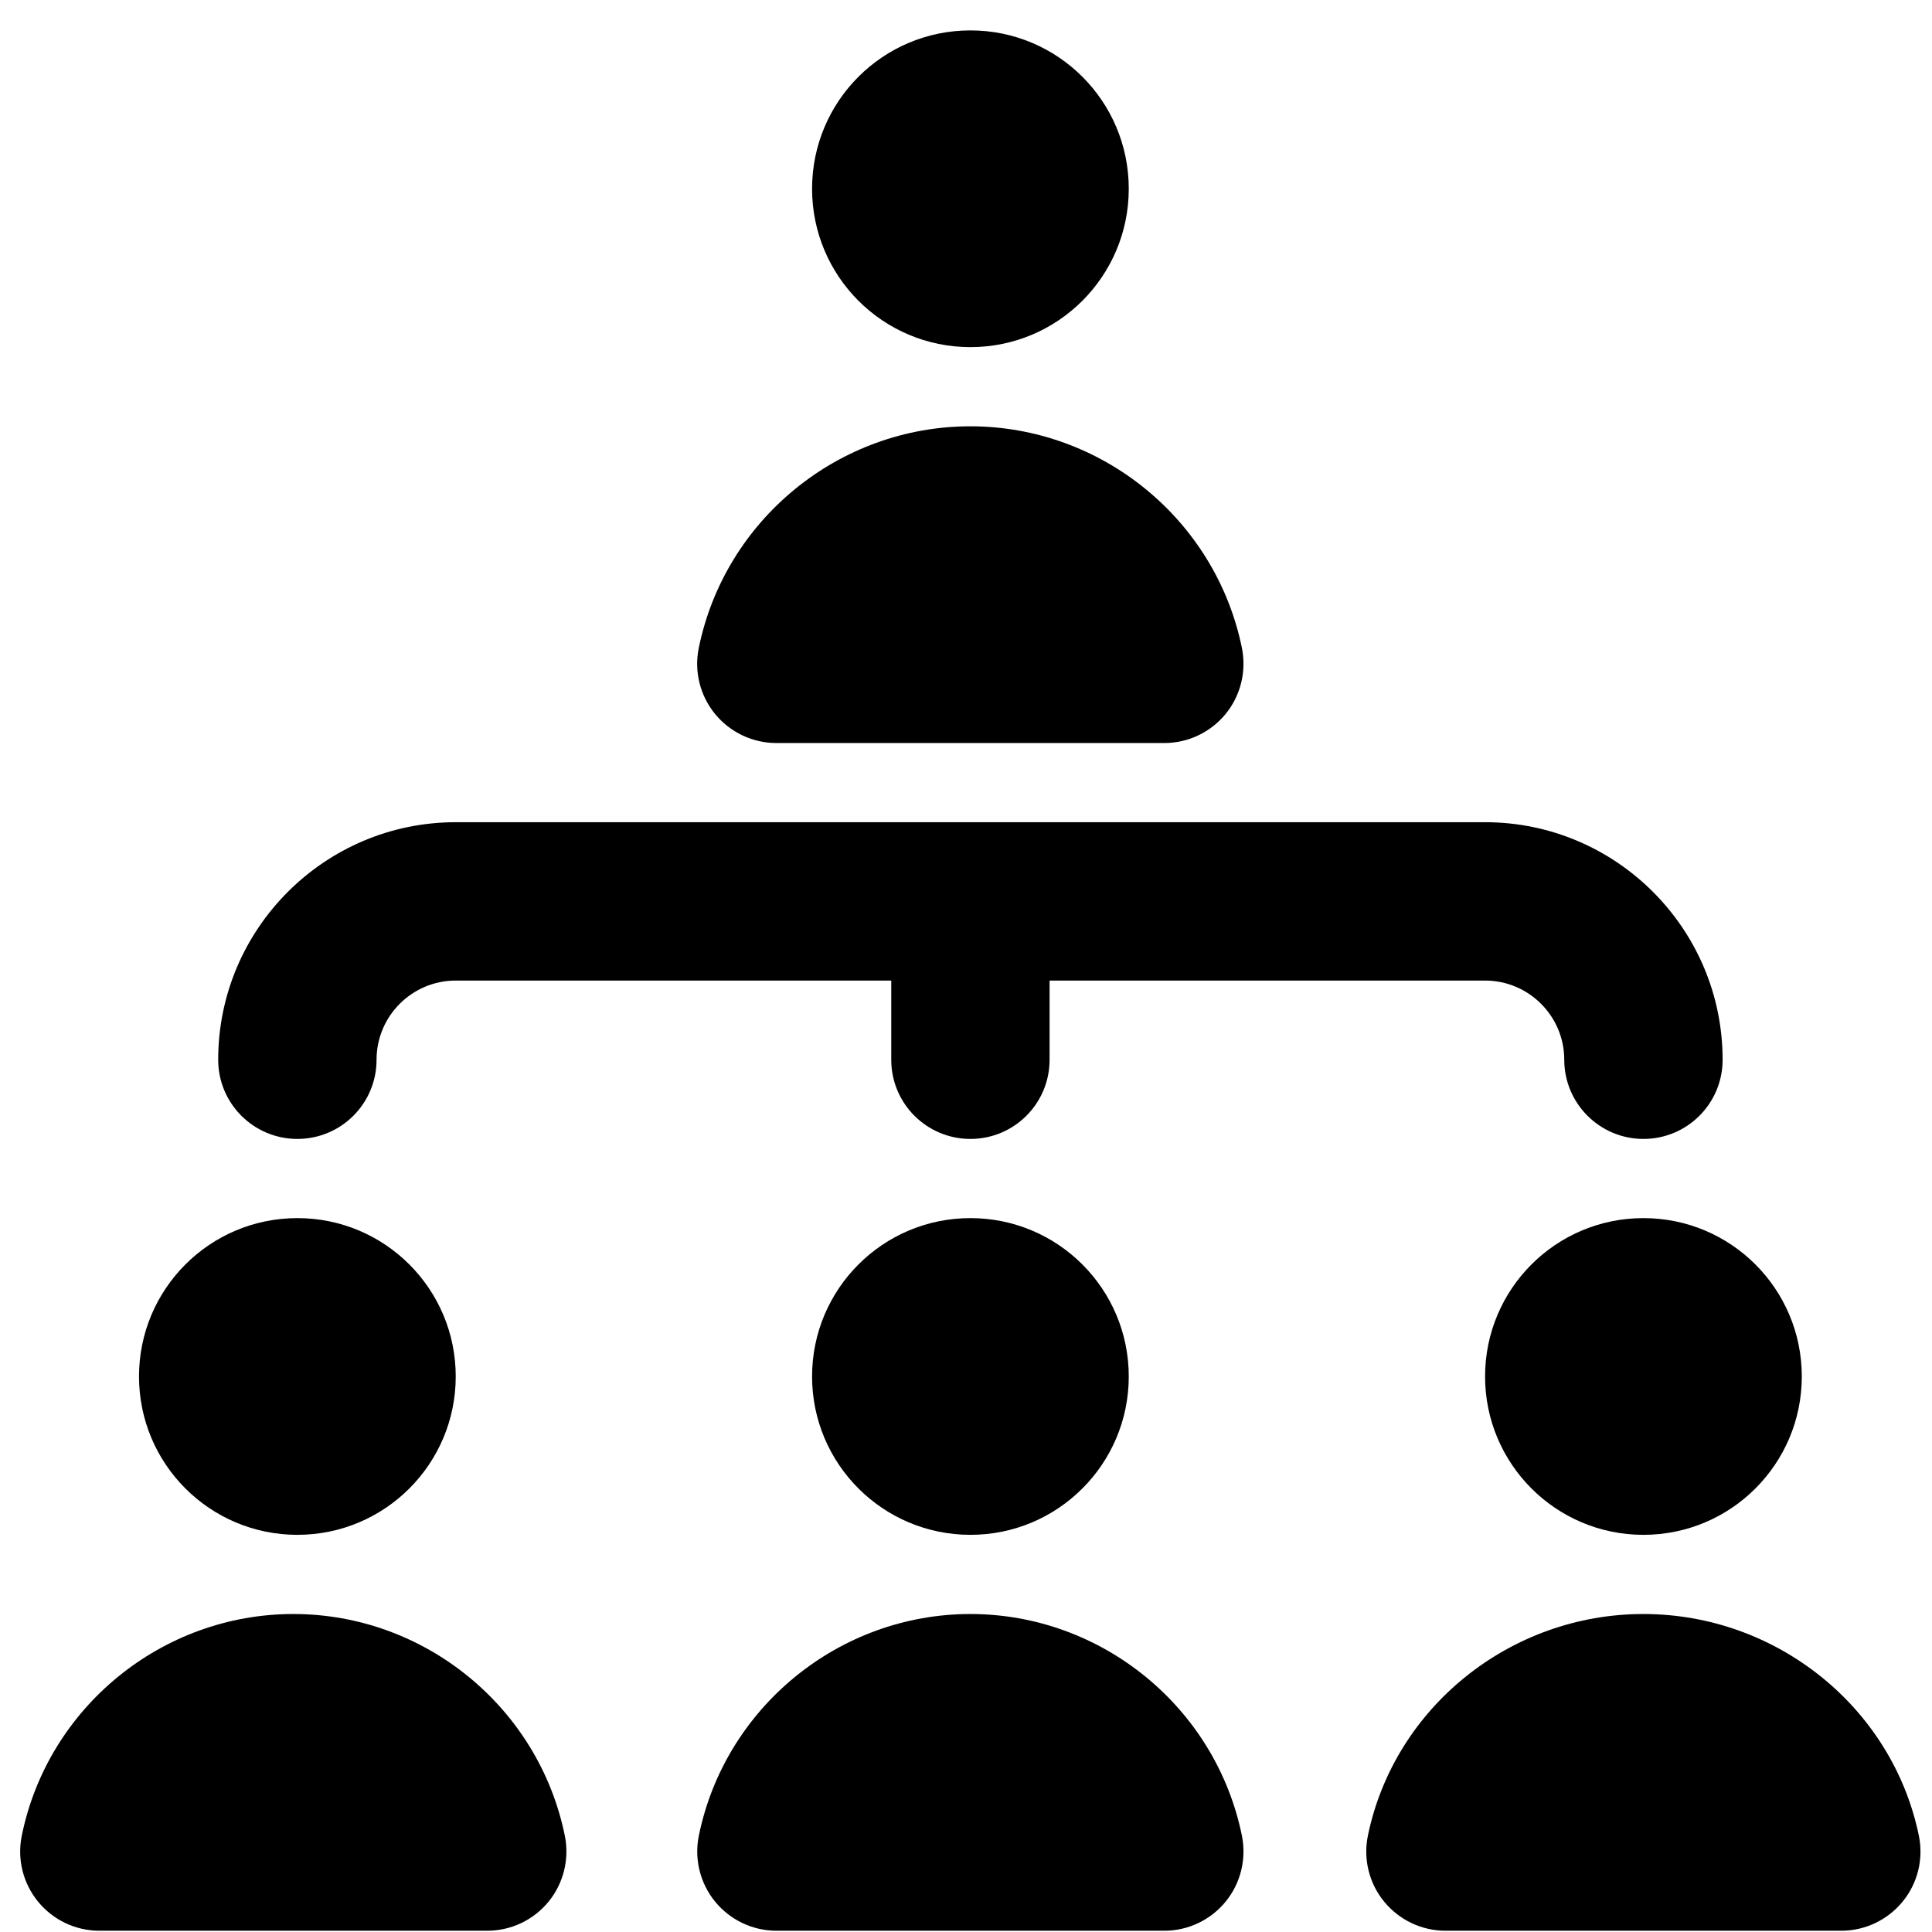 <svg width="61" height="61" viewBox="0 0 61 61" fill="none" xmlns="http://www.w3.org/2000/svg">
<path d="M4.389 43.46C4.389 40.697 6.627 38.46 9.389 38.46C12.152 38.46 14.389 40.697 14.389 43.46C14.389 46.222 12.152 48.46 9.389 48.46C6.627 48.46 4.389 46.222 4.389 43.46ZM25.64 43.46C25.64 46.222 27.877 48.46 30.64 48.46C33.402 48.46 35.639 46.222 35.639 43.46C35.639 40.697 33.402 38.46 30.64 38.46C27.877 38.46 25.64 40.697 25.64 43.46ZM30.64 10.96C33.402 10.96 35.639 8.722 35.639 5.96C35.639 3.197 33.402 0.96 30.64 0.96C27.877 0.96 25.64 3.197 25.64 5.96C25.64 8.722 27.877 10.96 30.64 10.96ZM46.889 43.46C46.889 46.222 49.127 48.46 51.889 48.46C54.652 48.46 56.889 46.222 56.889 43.46C56.889 40.697 54.652 38.46 51.889 38.46C49.127 38.46 46.889 40.697 46.889 43.46ZM9.389 35.96C10.77 35.96 11.889 34.843 11.889 33.46C11.889 32.078 13.012 30.96 14.389 30.96H28.14V33.46C28.14 34.843 29.259 35.96 30.64 35.96C32.02 35.96 33.139 34.843 33.139 33.46V30.96H46.889C48.267 30.96 49.389 32.08 49.389 33.46C49.389 34.84 50.51 35.96 51.889 35.96C53.27 35.96 54.389 34.843 54.389 33.46C54.389 29.325 51.025 25.96 46.889 25.96H14.389C10.255 25.96 6.889 29.325 6.889 33.46C6.889 34.843 8.009 35.96 9.389 35.96ZM30.64 50.96C26.497 50.96 22.89 53.905 22.064 57.962C21.915 58.697 22.105 59.462 22.579 60.042C23.055 60.623 23.765 60.96 24.515 60.96H36.762C37.512 60.96 38.222 60.623 38.697 60.042C39.172 59.462 39.359 58.697 39.212 57.962C38.387 53.905 34.782 50.96 30.637 50.96H30.64ZM24.515 23.46H36.762C37.512 23.46 38.222 23.122 38.697 22.543C39.172 21.962 39.359 21.198 39.212 20.462C38.387 16.405 34.782 13.46 30.637 13.46C26.492 13.46 22.887 16.405 22.062 20.462C21.912 21.198 22.102 21.962 22.577 22.543C23.052 23.122 23.762 23.46 24.512 23.46H24.515ZM9.262 50.96C5.117 50.96 1.509 53.905 0.687 57.962C0.537 58.7 0.727 59.462 1.202 60.042C1.677 60.623 2.387 60.96 3.137 60.96H15.384C16.134 60.96 16.845 60.623 17.32 60.042C17.794 59.462 17.982 58.697 17.834 57.962C17.009 53.905 13.407 50.96 9.262 50.96ZM51.887 50.96C47.687 50.96 44.027 53.903 43.19 57.953C43.037 58.69 43.224 59.458 43.7 60.038C44.175 60.62 44.887 60.96 45.637 60.96H58.137C58.889 60.96 59.599 60.62 60.075 60.038C60.55 59.458 60.737 58.69 60.584 57.953C59.747 53.903 56.087 50.96 51.887 50.96Z" fill="black"/>
</svg>
